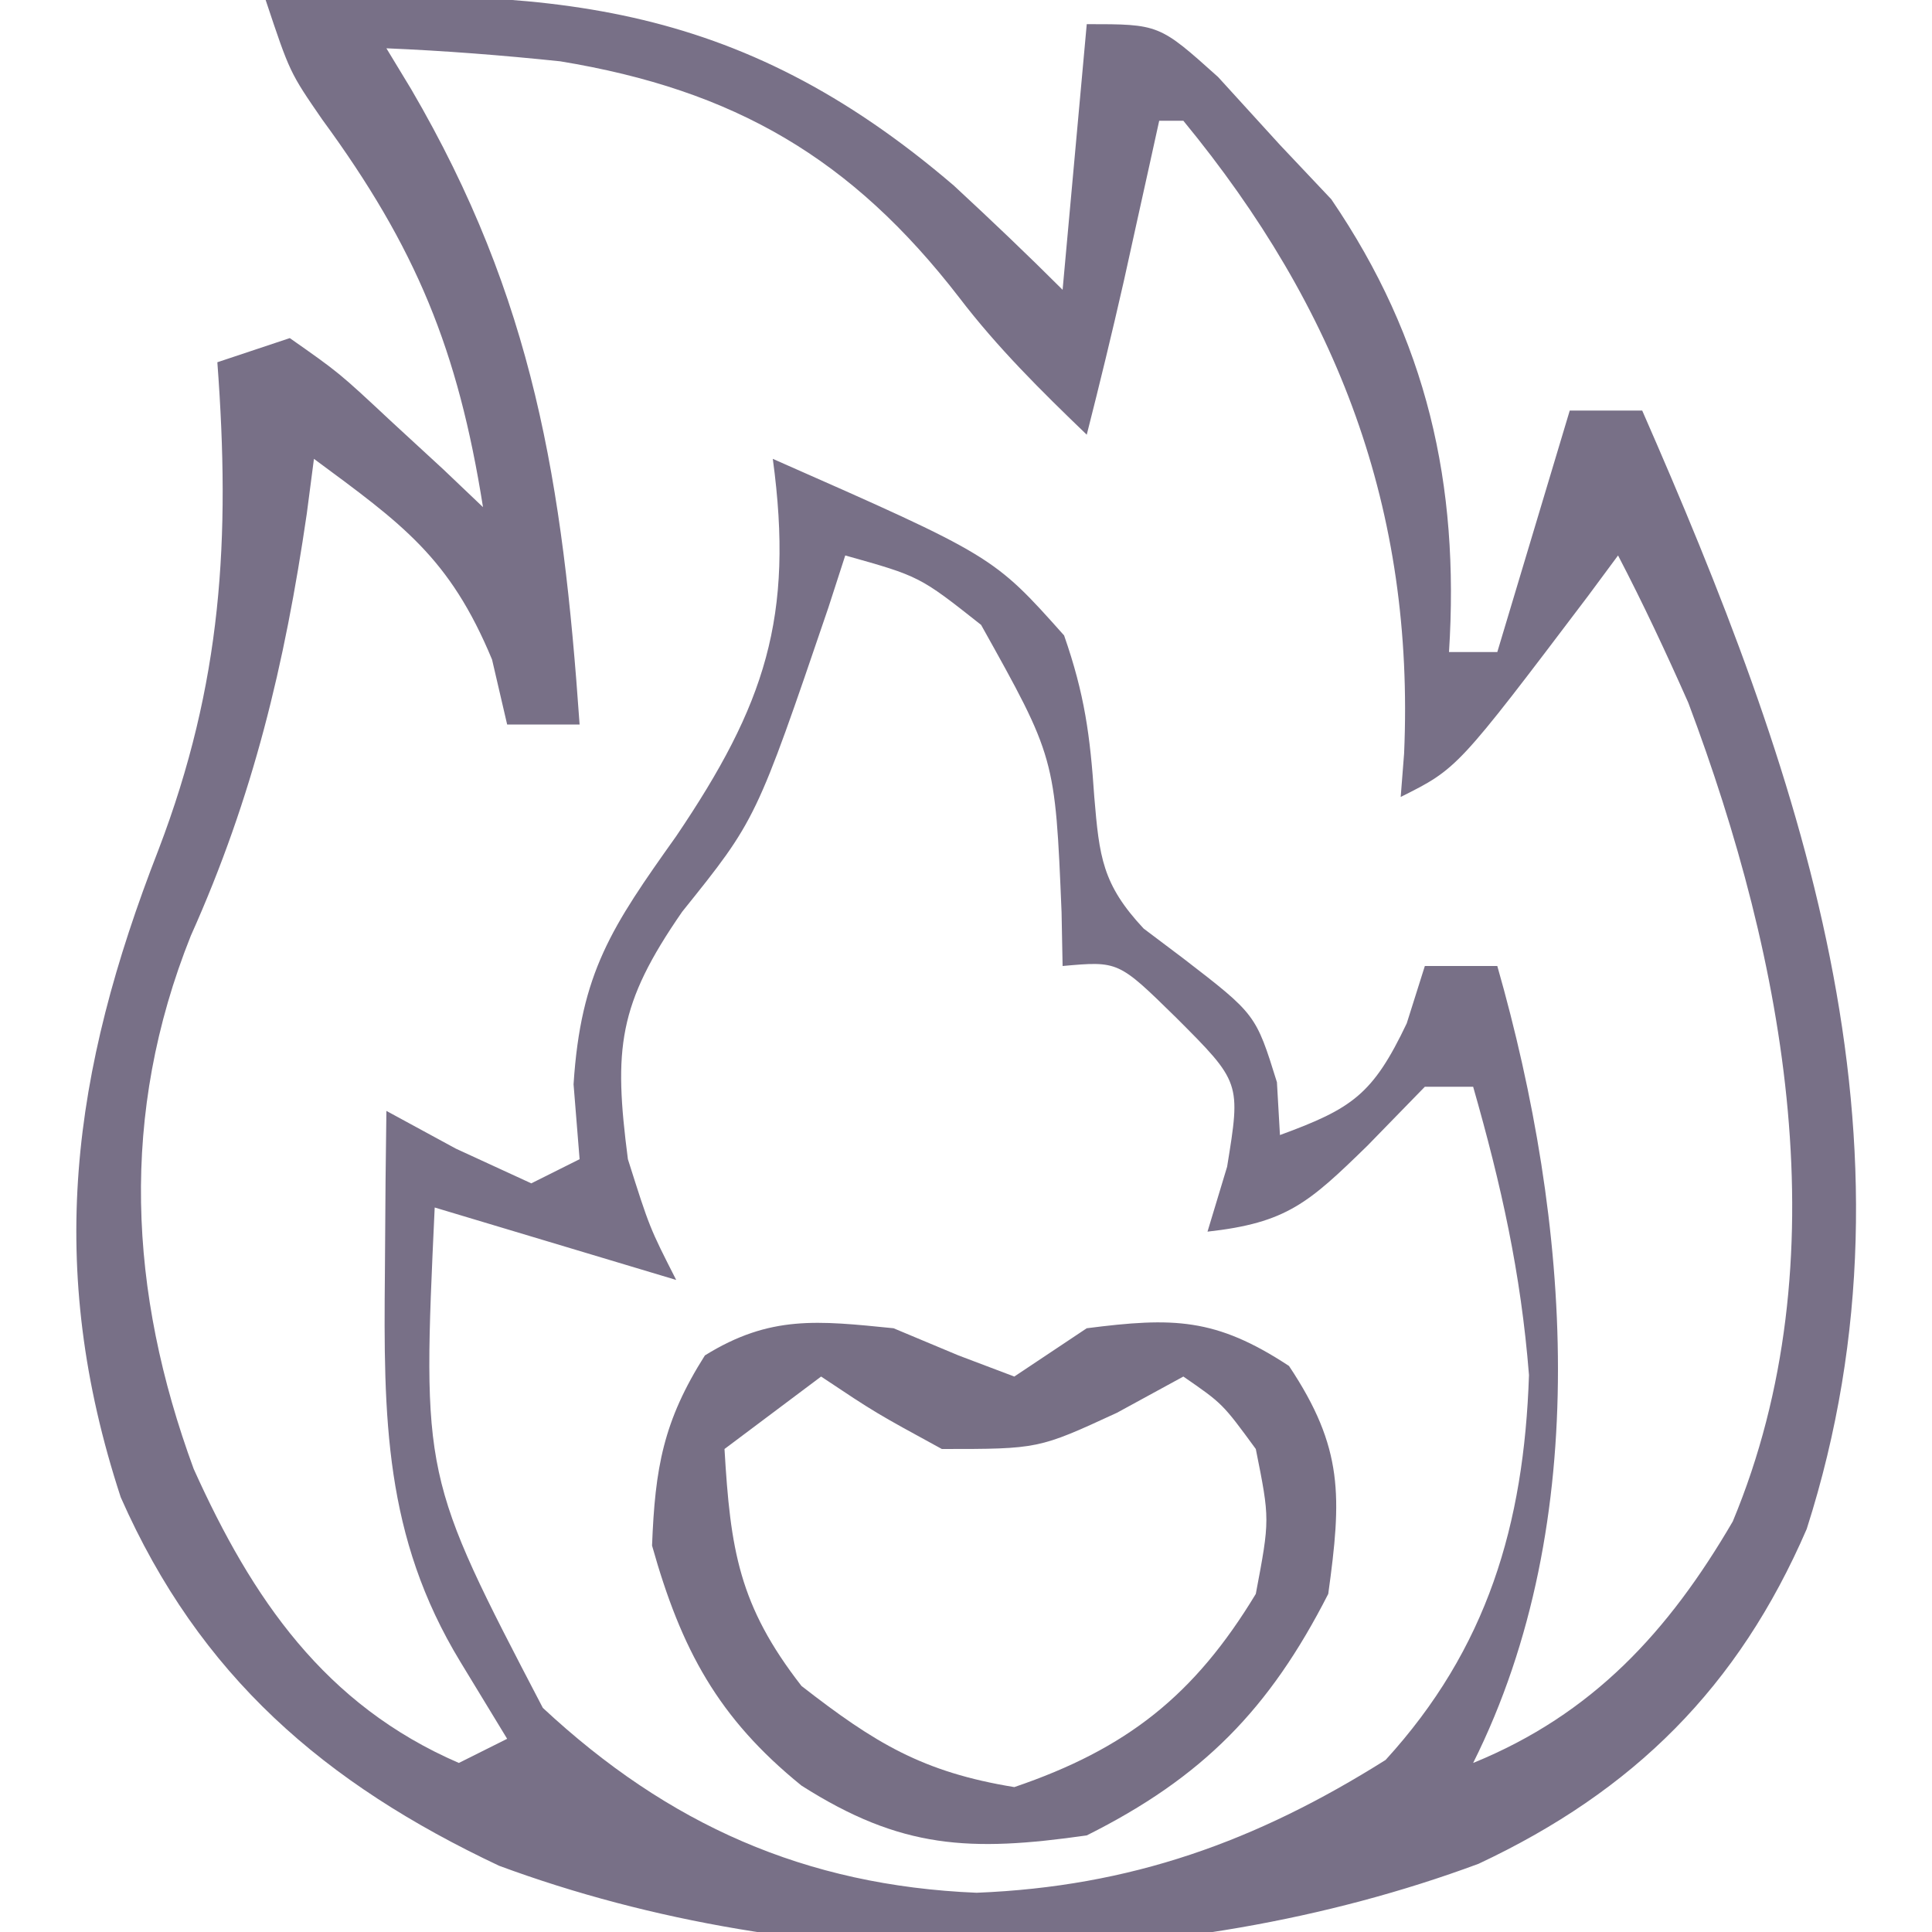 <?xml version="1.0" encoding="UTF-8"?>
<svg version="1.1" xmlns="http://www.w3.org/2000/svg" width="80" height="80">
<path d="M0 0 C11.601 -0.55 19.451 -0.068 28.5 7.688 C30.027 9.102 31.529 10.529 33 12 C33.33 8.37 33.66 4.74 34 1 C37 1 37 1 39.438 3.188 C40.706 4.58 40.706 4.58 42 6 C42.701 6.742 43.403 7.485 44.125 8.25 C48.085 14.058 49.444 20.05 49 27 C49.66 27 50.32 27 51 27 C51.99 23.7 52.98 20.4 54 17 C54.99 17 55.98 17 57 17 C63.481 31.786 68.974 47.18 63.812 63.312 C60.978 69.867 56.645 74.162 50.223 77.176 C37.65 81.838 22.306 81.934 9.668 77.258 C2.437 73.849 -2.735 69.4 -6 62 C-9.133 52.445 -8.034 44.414 -4.438 35.188 C-1.803 28.291 -1.453 22.312 -2 15 C-1.01 14.67 -0.02 14.34 1 14 C3.043 15.434 3.043 15.434 5.188 17.438 C5.903 18.096 6.618 18.755 7.355 19.434 C8.17 20.209 8.17 20.209 9 21 C7.967 14.49 6.238 10.263 2.34 4.945 C1 3 1 3 0 0 Z M5 2 C5.338 2.557 5.675 3.114 6.023 3.688 C11.111 12.393 12.302 20.009 13 30 C12.01 30 11.02 30 10 30 C9.794 29.113 9.588 28.226 9.375 27.312 C7.617 23.077 5.646 21.695 2 19 C1.902 19.75 1.804 20.5 1.703 21.273 C0.792 27.512 -0.515 32.987 -3.098 38.746 C-6.052 46.125 -5.681 53.484 -2.98 60.824 C-0.561 66.194 2.445 70.598 8 73 C8.99 72.505 8.99 72.505 10 72 C9.361 70.948 8.721 69.896 8.062 68.812 C4.901 63.611 4.881 58.681 4.938 52.688 C4.947 51.433 4.956 50.179 4.965 48.887 C4.976 47.934 4.988 46.981 5 46 C5.949 46.516 6.897 47.031 7.875 47.562 C8.906 48.037 9.938 48.511 11 49 C11.99 48.505 11.99 48.505 13 48 C12.876 46.465 12.876 46.465 12.75 44.898 C13.047 40.266 14.336 38.372 17 34.625 C20.676 29.187 21.89 25.561 21 19 C30.131 23.026 30.131 23.026 33.062 26.312 C33.913 28.751 34.141 30.465 34.312 33 C34.521 35.475 34.641 36.616 36.355 38.449 C36.898 38.858 37.441 39.266 38 39.688 C41 42 41 42 41.875 44.812 C41.916 45.534 41.958 46.256 42 47 C44.993 45.902 45.846 45.323 47.25 42.375 C47.498 41.591 47.745 40.807 48 40 C48.99 40 49.98 40 51 40 C54.015 50.554 55.017 62.965 50 73 C54.948 70.984 58.088 67.564 60.75 63 C65.261 52.174 62.928 39.787 58.91 29.102 C57.994 27.034 57.045 25.005 56 23 C55.381 23.835 55.381 23.835 54.75 24.688 C49.348 31.826 49.348 31.826 47 33 C47.046 32.406 47.093 31.811 47.141 31.199 C47.581 21.086 44.395 12.778 38 5 C37.67 5 37.34 5 37 5 C36.867 5.603 36.734 6.207 36.598 6.828 C36.421 7.627 36.244 8.427 36.062 9.25 C35.888 10.039 35.714 10.828 35.535 11.641 C35.052 13.769 34.538 15.885 34 18 C32.116 16.188 30.303 14.397 28.715 12.316 C24.267 6.555 19.413 3.726 12.199 2.539 C9.797 2.288 7.413 2.101 5 2 Z M24 23 C23.769 23.713 23.539 24.426 23.301 25.16 C20.312 33.938 20.312 33.938 17.25 37.75 C14.587 41.597 14.406 43.416 15 48 C15.897 50.834 15.897 50.834 17 53 C13.7 52.01 10.4 51.02 7 50 C6.481 61.14 6.481 61.14 11.477 70.719 C16.667 75.553 22.343 78.079 29.438 78.375 C35.812 78.122 41.003 76.258 46.375 72.875 C50.58 68.269 52.105 63.136 52.312 56.938 C51.977 52.705 51.164 49.074 50 45 C49.34 45 48.68 45 48 45 C47.216 45.804 46.432 46.609 45.625 47.438 C43.186 49.818 42.273 50.636 39 51 C39.268 50.113 39.536 49.226 39.812 48.312 C40.381 44.817 40.381 44.817 37.688 42.125 C35.31 39.793 35.31 39.793 33 40 C32.986 39.264 32.972 38.528 32.957 37.77 C32.691 31.365 32.691 31.365 29.625 25.875 C27.081 23.864 27.081 23.864 24 23 Z " fill="#787087" transform="translate(11,0)"/>
<path d="M0 0 C0.887 0.371 1.774 0.743 2.688 1.125 C3.832 1.558 3.832 1.558 5 2 C5.99 1.34 6.98 0.68 8 0 C11.577 -0.457 13.335 -0.438 16.375 1.562 C18.643 4.965 18.555 6.977 18 11 C15.565 15.776 12.798 18.601 8 21 C3.174 21.689 0.315 21.567 -3.812 18.938 C-7.261 16.144 -8.791 13.306 -10 9 C-9.876 5.775 -9.534 3.844 -7.812 1.125 C-5.108 -0.554 -3.128 -0.313 0 0 Z M-3 2 C-4.32 2.99 -5.64 3.98 -7 5 C-6.755 9.167 -6.407 11.477 -3.812 14.812 C-0.776 17.174 1.2 18.38 5 19 C9.653 17.418 12.457 15.205 15 11 C15.584 7.915 15.584 7.915 15 5 C13.625 3.121 13.625 3.121 12 2 C11.092 2.495 10.185 2.99 9.25 3.5 C6 5 6 5 2 5 C-0.75 3.5 -0.75 3.5 -3 2 Z " fill="#776F85" transform="translate(37,55)"/>
</svg>
